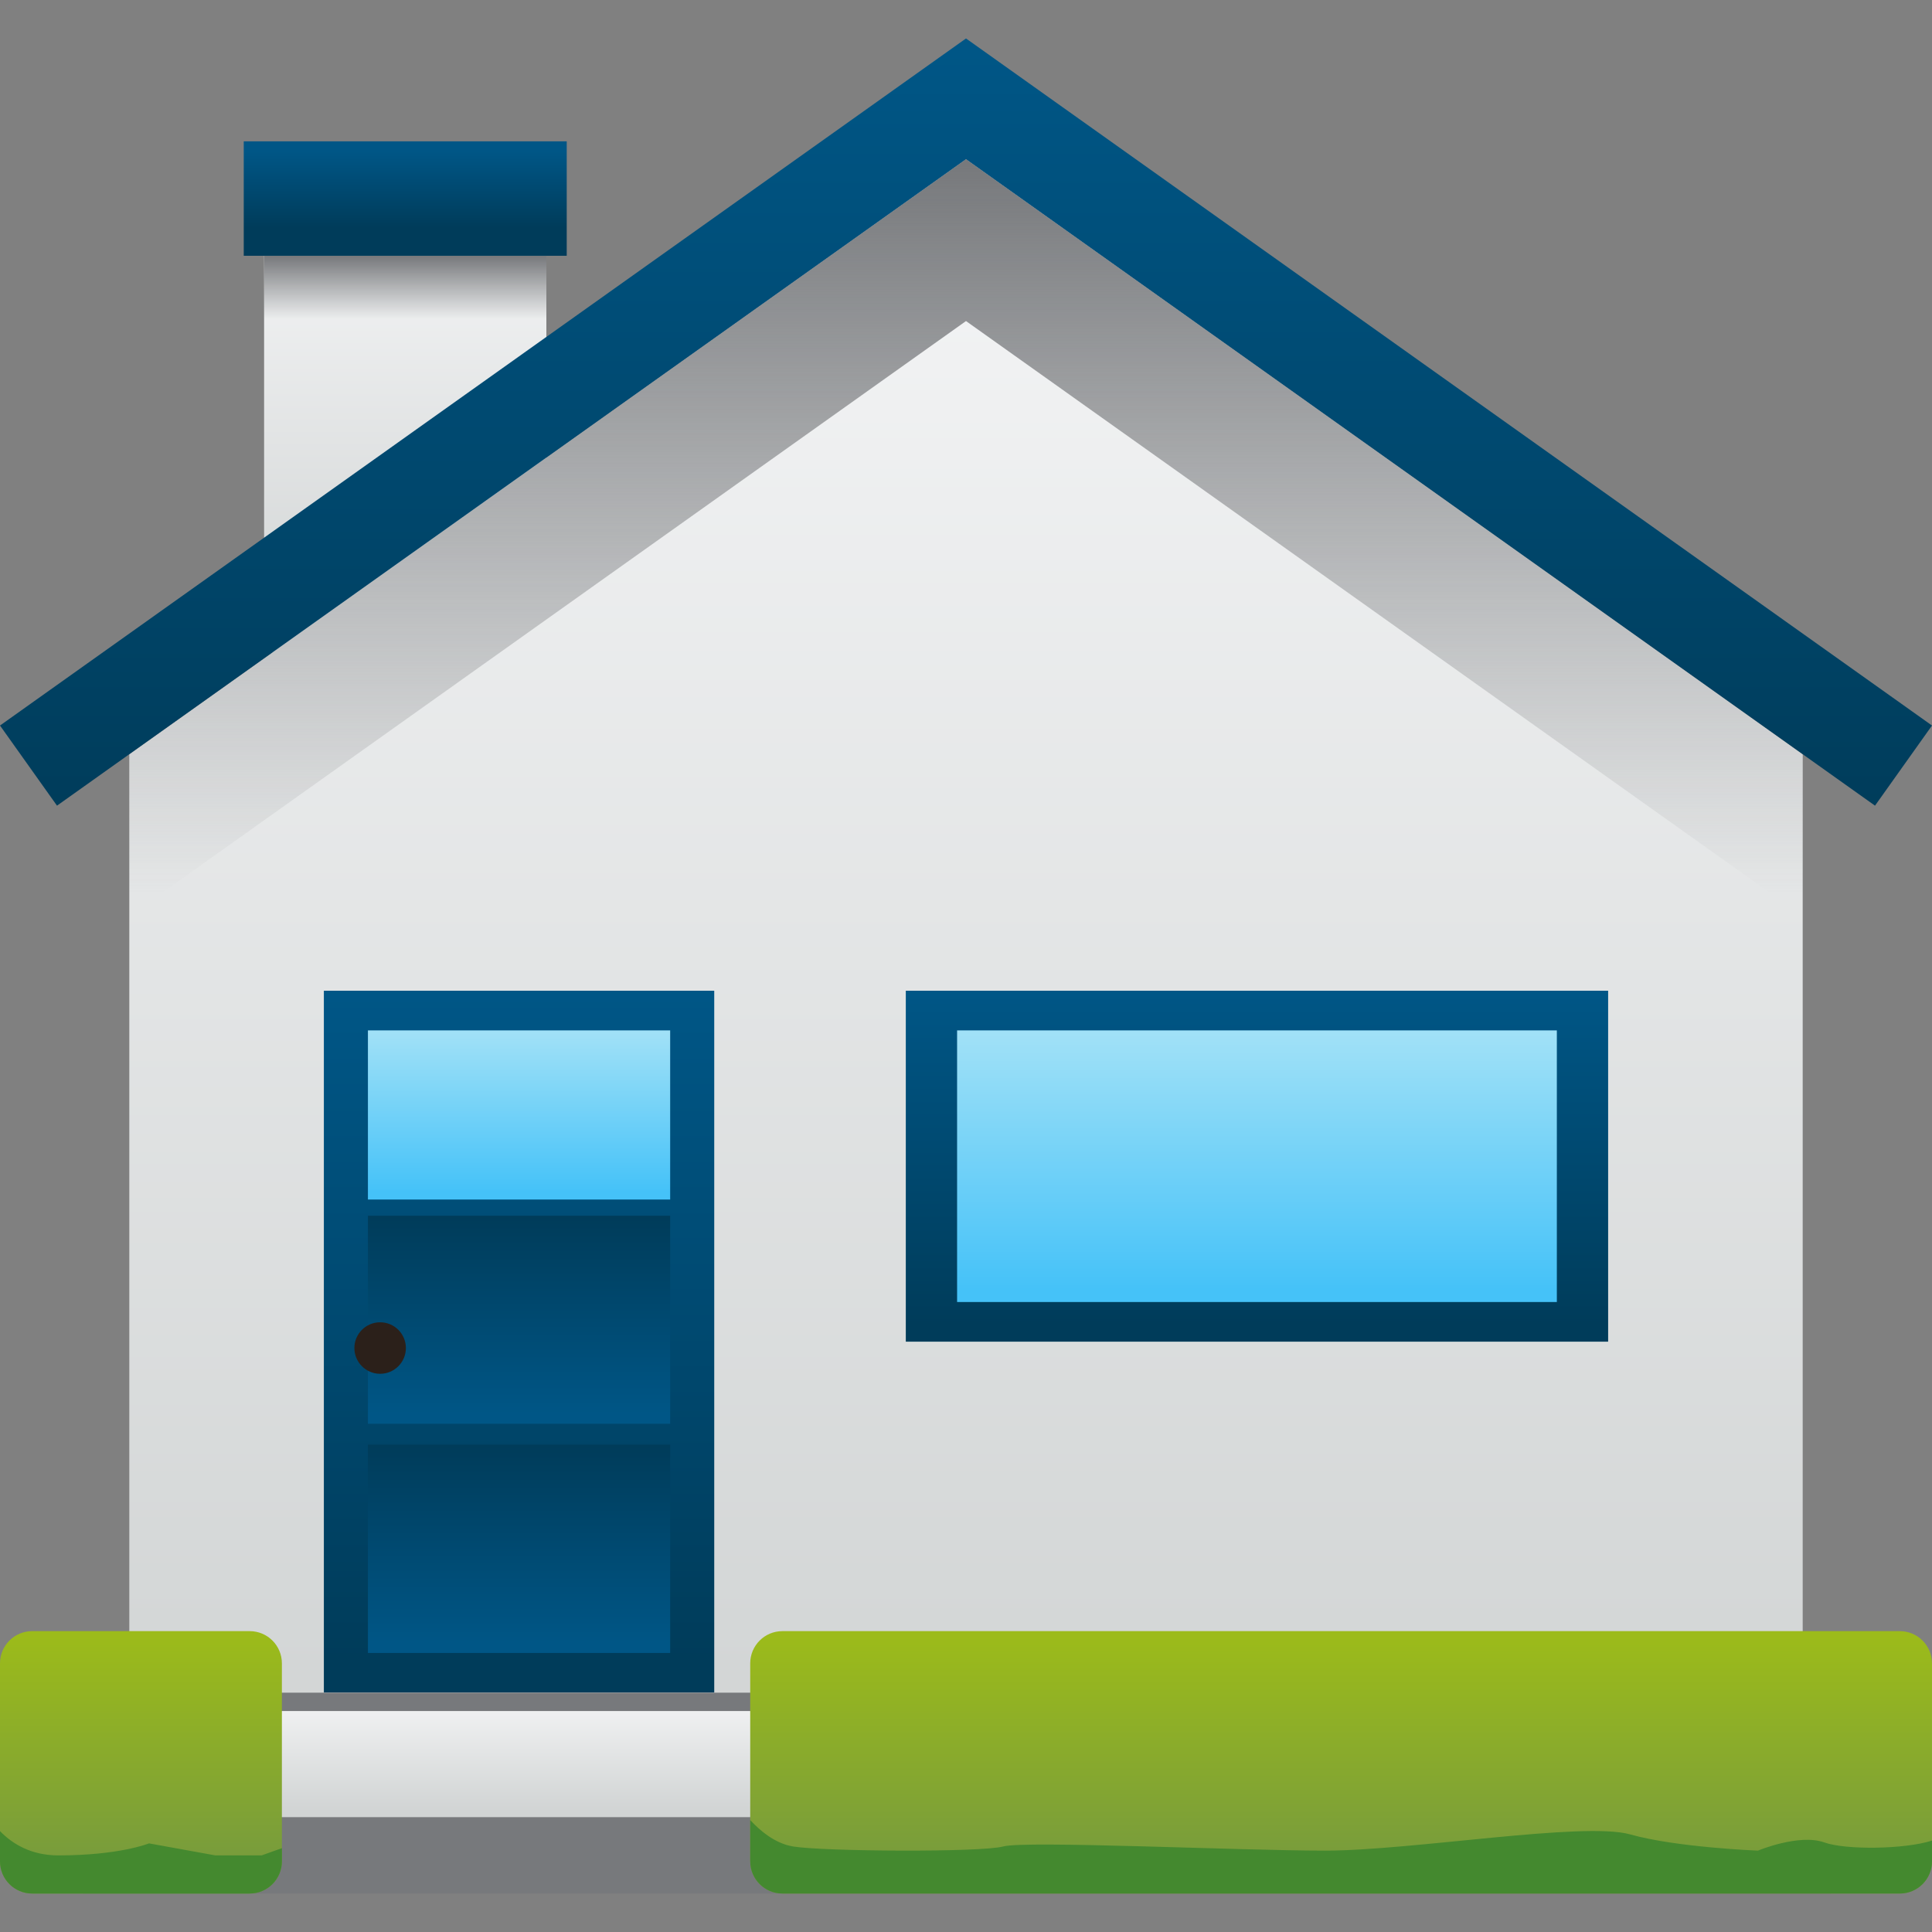 <?xml version="1.0" encoding="iso-8859-1"?>
<!-- Generator: Adobe Illustrator 24.1.2, SVG Export Plug-In . SVG Version: 6.00 Build 0)  -->
<svg version="1.1" xmlns="http://www.w3.org/2000/svg" xmlns:xlink="http://www.w3.org/1999/xlink" x="0px" y="0px"
	 viewBox="0 0 128 128" style="enable-background:new 0 0 128 128;" xml:space="preserve">
<rect x="0" y="0" width="128" height="128" fill="#808080" stroke="none"/>
<g id="_x31_F3E0">
	<g id="_x31_F3E0_1_">
		<g>
			<linearGradient id="SVGID_1_" gradientUnits="userSpaceOnUse" x1="26.848" y1="14.821" x2="26.848" y2="42.373">
				<stop  offset="0" style="stop-color:#F4F5F6"/>
				<stop  offset="1" style="stop-color:#D1D4D4"/>
			</linearGradient>
			<rect x="17.497" y="14.587" style="fill:url(#SVGID_1_);" width="18.702" height="28.643"/>
			<linearGradient id="SVGID_2_" gradientUnits="userSpaceOnUse" x1="26.848" y1="16.981" x2="26.848" y2="21.141">
				<stop  offset="0" style="stop-color:#77797C"/>
				<stop  offset="1" style="stop-color:#77797C;stop-opacity:0"/>
			</linearGradient>
			<rect x="17.497" y="16.945" style="fill:url(#SVGID_2_);" width="18.702" height="4.325"/>
			<linearGradient id="SVGID_3_" gradientUnits="userSpaceOnUse" x1="26.848" y1="10.037" x2="26.848" y2="15.095">
				<stop  offset="0" style="stop-color:#005686"/>
				<stop  offset="1" style="stop-color:#003C5A"/>
			</linearGradient>
			<rect x="16.149" y="9.364" style="fill:url(#SVGID_3_);" width="21.398" height="7.582"/>
		</g>
		<linearGradient id="SVGID_4_" gradientUnits="userSpaceOnUse" x1="64" y1="11.443" x2="64" y2="117.113">
			<stop  offset="0" style="stop-color:#F4F5F6"/>
			<stop  offset="1" style="stop-color:#D1D4D4"/>
		</linearGradient>
		<polygon style="fill:url(#SVGID_4_);" points="64,10.543 8.567,49.969 8.567,120.397 119.433,120.397 119.433,49.969 		"/>
		<g>
			<linearGradient id="SVGID_5_" gradientUnits="userSpaceOnUse" x1="64" y1="10.954" x2="64" y2="59.197">
				<stop  offset="0" style="stop-color:#77797C"/>
				<stop  offset="1" style="stop-color:#77797C;stop-opacity:0"/>
			</linearGradient>
			<polygon style="fill:url(#SVGID_5_);" points="64,10.543 8.567,49.969 8.567,60.696 64,21.27 119.433,60.696 119.433,49.969 			
				"/>
			<linearGradient id="SVGID_6_" gradientUnits="userSpaceOnUse" x1="64" y1="3.298" x2="64" y2="54.352">
				<stop  offset="0" style="stop-color:#005686"/>
				<stop  offset="1" style="stop-color:#003C5A"/>
			</linearGradient>
			<polygon style="fill:url(#SVGID_6_);" points="64,2.548 0,48.068 3.776,53.377 64,10.543 124.224,53.377 128,48.068 			"/>
		</g>
		<g>
			<linearGradient id="SVGID_7_" gradientUnits="userSpaceOnUse" x1="34.388" y1="65.925" x2="34.388" y2="109.997">
				<stop  offset="0" style="stop-color:#005686"/>
				<stop  offset="1" style="stop-color:#003C5A"/>
			</linearGradient>
			<rect x="21.457" y="65.638" style="fill:url(#SVGID_7_);" width="25.863" height="46.503"/>
			<linearGradient id="SVGID_8_" gradientUnits="userSpaceOnUse" x1="34.388" y1="95.795" x2="34.388" y2="108.876">
				<stop  offset="0" style="stop-color:#003C5A"/>
				<stop  offset="1" style="stop-color:#005686"/>
			</linearGradient>
			<rect x="24.376" y="95.71" style="fill:url(#SVGID_8_);" width="20.024" height="13.803"/>
			<linearGradient id="SVGID_9_" gradientUnits="userSpaceOnUse" x1="34.388" y1="80.632" x2="34.388" y2="93.694">
				<stop  offset="0" style="stop-color:#003C5A"/>
				<stop  offset="1" style="stop-color:#005686"/>
			</linearGradient>
			<rect x="24.376" y="80.547" style="fill:url(#SVGID_9_);" width="20.024" height="13.783"/>
			<linearGradient id="SVGID_10_" gradientUnits="userSpaceOnUse" x1="34.388" y1="68.336" x2="34.388" y2="78.955">
				<stop  offset="0" style="stop-color:#A1E1F7"/>
				<stop  offset="1" style="stop-color:#45C2F8"/>
			</linearGradient>
			<rect x="24.376" y="68.267" style="fill:url(#SVGID_10_);" width="20.024" height="11.205"/>
			<linearGradient id="SVGID_11_" gradientUnits="userSpaceOnUse" x1="34.43" y1="112.192" x2="34.43" y2="120.016">
				<stop  offset="0" style="stop-color:#F4F5F6"/>
				<stop  offset="1" style="stop-color:#D1D4D4"/>
			</linearGradient>
			<rect x="17.666" y="112.141" style="fill:url(#SVGID_11_);" width="33.529" height="8.256"/>
			<rect x="17.666" y="112.141" style="fill:#77797C;" width="33.529" height="1.22"/>
			<circle style="fill:#2B201A;" cx="25.185" cy="89.311" r="1.706"/>
		</g>
		<linearGradient id="SVGID_12_" gradientUnits="userSpaceOnUse" x1="83.278" y1="65.782" x2="83.278" y2="87.818">
			<stop  offset="0" style="stop-color:#005686"/>
			<stop  offset="1" style="stop-color:#003C5A"/>
		</linearGradient>
		<rect x="60.012" y="65.638" style="fill:url(#SVGID_12_);" width="46.531" height="23.251"/>
		<linearGradient id="SVGID_13_" gradientUnits="userSpaceOnUse" x1="83.278" y1="68.377" x2="83.278" y2="85.432">
			<stop  offset="0" style="stop-color:#A1E1F7"/>
			<stop  offset="1" style="stop-color:#45C2F8"/>
		</linearGradient>
		<rect x="63.41" y="68.267" style="fill:url(#SVGID_13_);" width="39.735" height="17.995"/>
		<rect x="5.535" y="120.397" style="fill:#77797C;" width="115.751" height="5.055"/>
		<g>
			<linearGradient id="SVGID_14_" gradientUnits="userSpaceOnUse" x1="9.338" y1="108.407" x2="9.338" y2="123.555">
				<stop  offset="4.528621e-07" style="stop-color:#9CBB1A"/>
				<stop  offset="1" style="stop-color:#779B3D"/>
			</linearGradient>
			<path style="fill:url(#SVGID_14_);" d="M16.543,125.452H2.133c-1.178,0-2.133-0.955-2.133-2.133V110.2
				c0-1.178,0.955-2.133,2.133-2.133h14.41c1.178,0,2.133,0.955,2.133,2.133v13.118C18.677,124.497,17.722,125.452,16.543,125.452z"
				/>
			<linearGradient id="SVGID_15_" gradientUnits="userSpaceOnUse" x1="88.852" y1="108.407" x2="88.852" y2="123.555">
				<stop  offset="4.528621e-07" style="stop-color:#9CBB1A"/>
				<stop  offset="1" style="stop-color:#779B3D"/>
			</linearGradient>
			<path style="fill:url(#SVGID_15_);" d="M125.867,125.452H51.837c-1.178,0-2.133-0.955-2.133-2.133V110.2
				c0-1.178,0.955-2.133,2.133-2.133h74.029c1.178,0,2.133,0.955,2.133,2.133v13.118C128,124.497,127.045,125.452,125.867,125.452z"
				/>
			<path style="fill:#44892F;" d="M18.677,123.318v-0.873l-1.343,0.48h-3.067l-4.396-0.796c0,0-1.938,0.796-6.004,0.796
				c-1.807,0-3.045-0.762-3.867-1.608v2.002c0,1.178,0.955,2.133,2.133,2.133h14.41C17.722,125.452,18.677,124.497,18.677,123.318z"
				/>
			<path style="fill:#44892F;" d="M125.867,125.452c1.178,0,2.133-0.955,2.133-2.133v-1.376c-1.818,0.589-5.74,0.626-7.133,0.124
				c-1.667-0.6-4.4,0.542-4.4,0.542s-5.4-0.209-8.467-1.076s-14.467,1.076-20.2,1.076c-5.733,0-19.867-0.676-21.333-0.276
				c-1.467,0.4-11.933,0.333-13.933,0c-1.209-0.202-2.216-1.082-2.829-1.749v2.734c0,1.178,0.955,2.133,2.133,2.133H125.867z"/>
		</g>
	</g>
</g>
<g id="Layer_1">
</g>
</svg>
